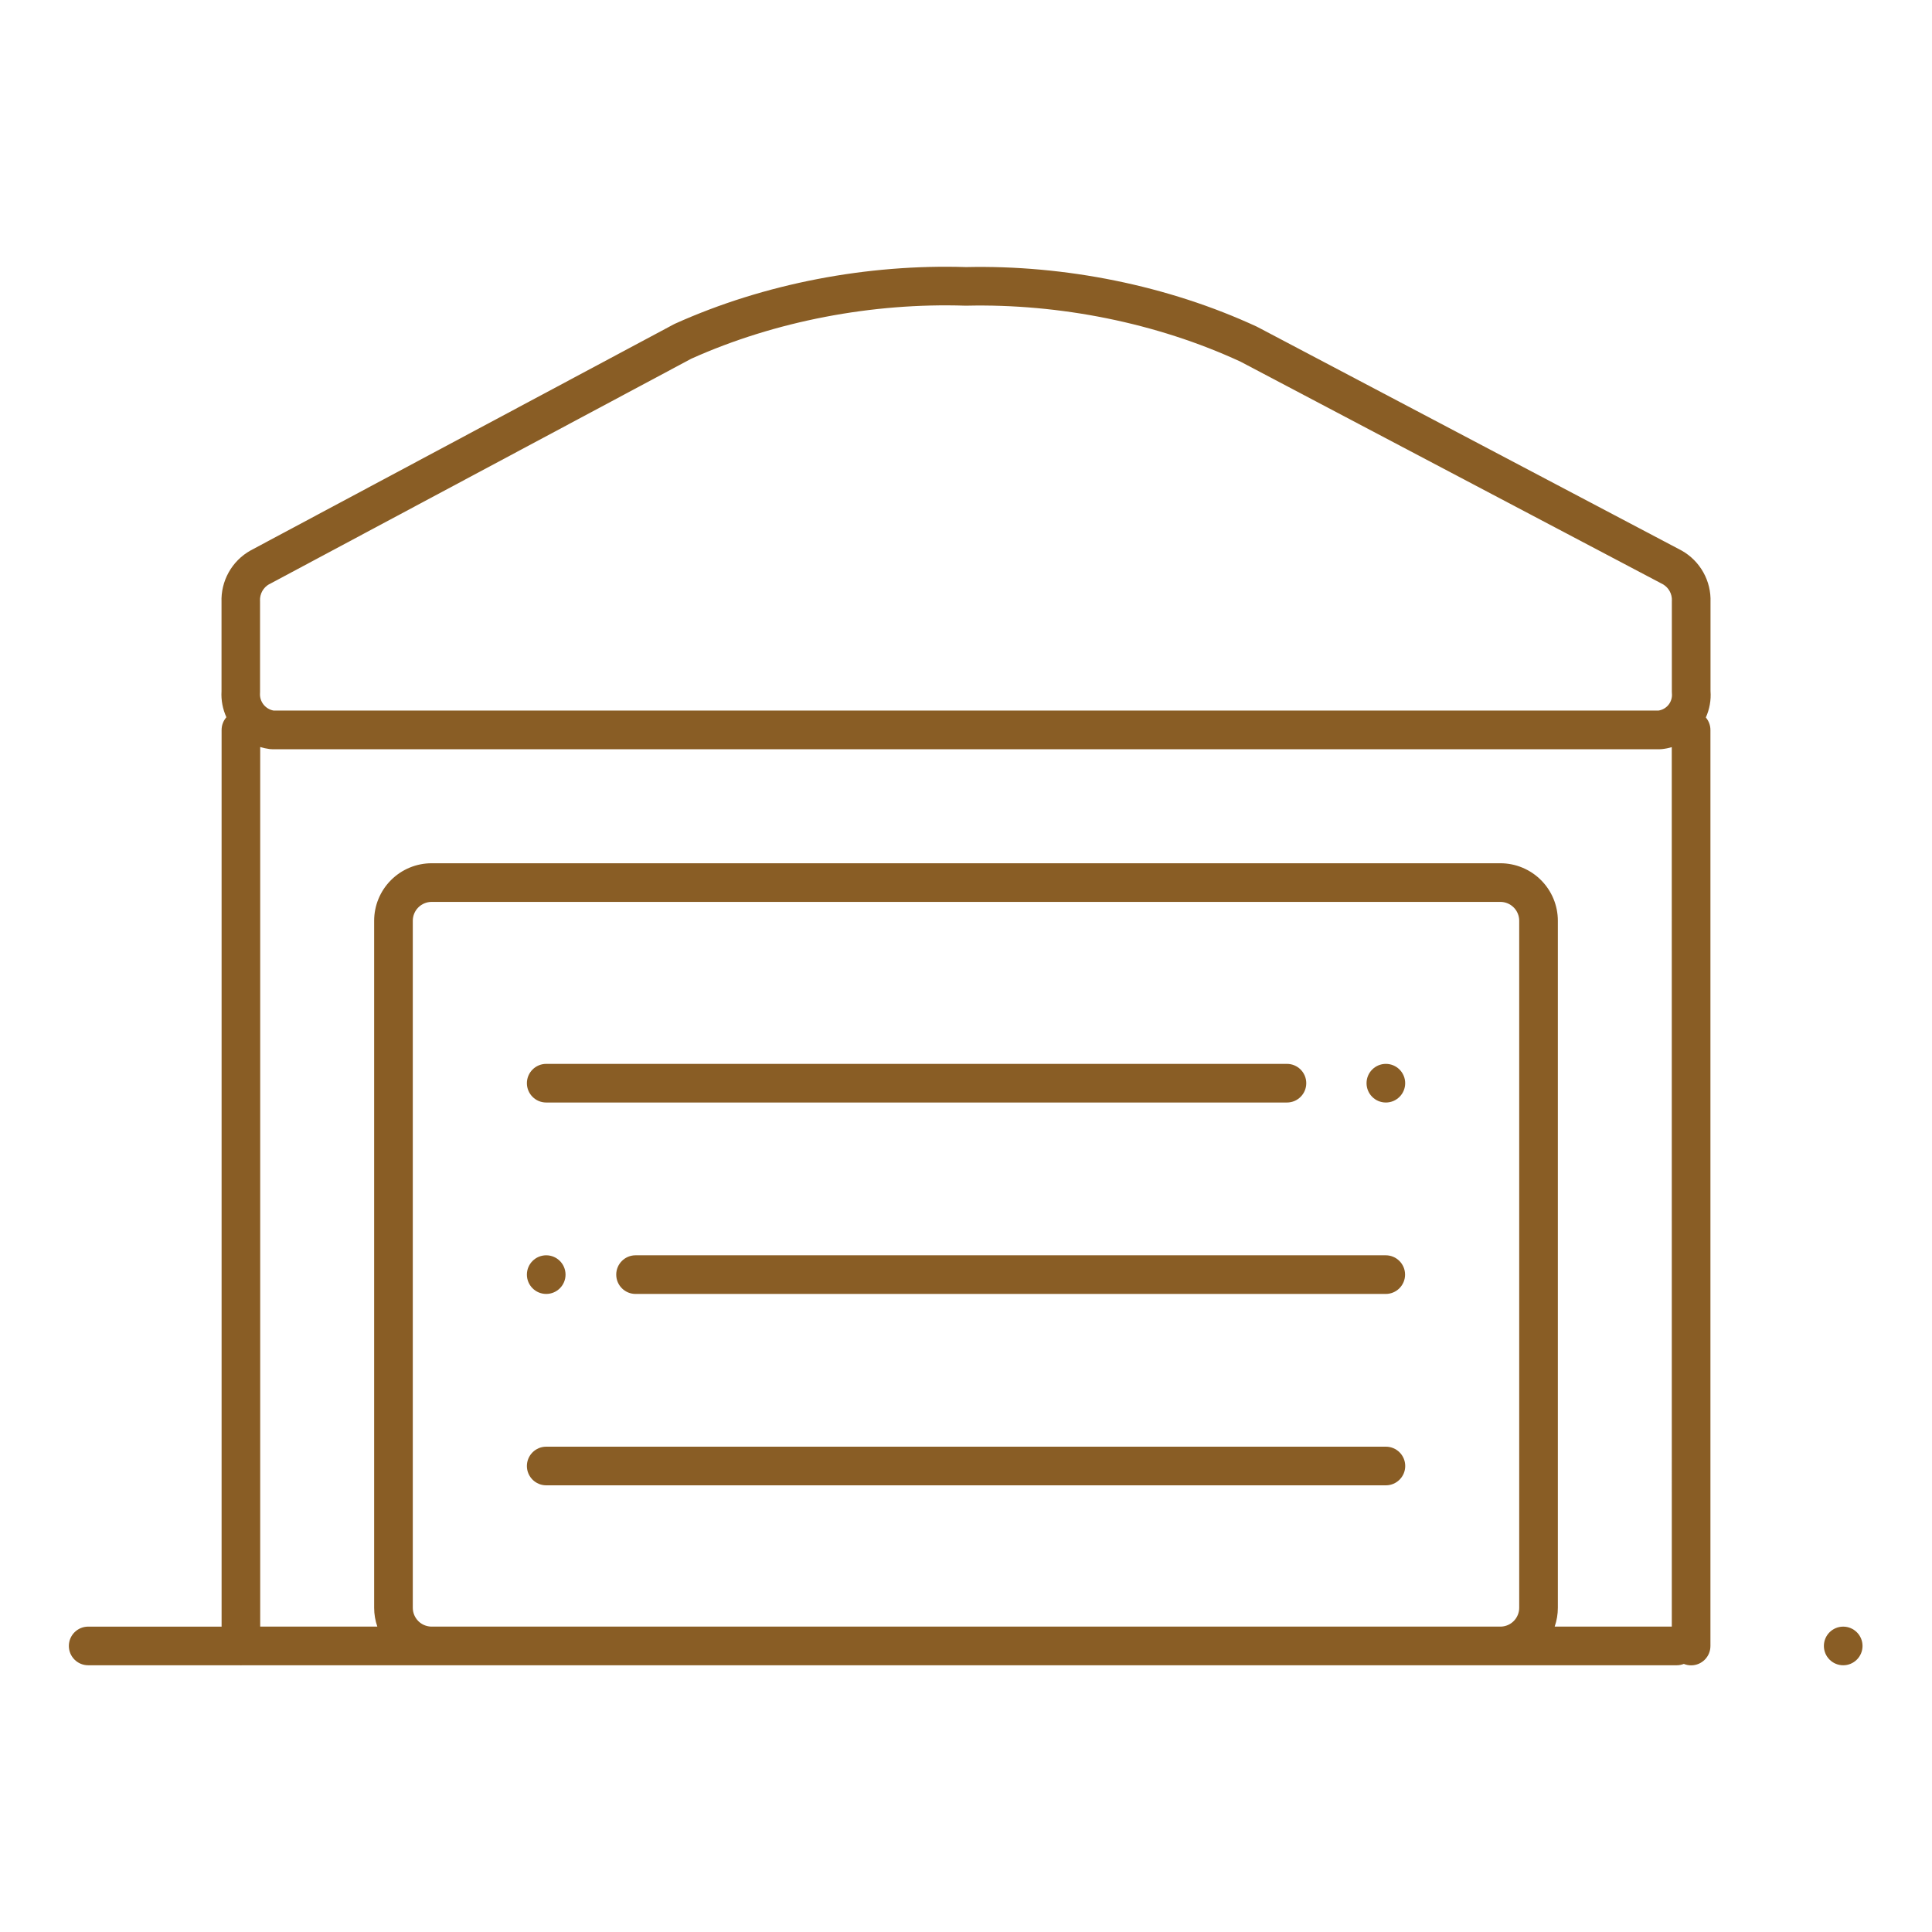 <svg fill="none" height="50" viewBox="0 0 50 50" width="50" xmlns="http://www.w3.org/2000/svg"><path clip-rule="evenodd" d="m32.54 8.46c-2.319-1.076-4.988-1.604-7.537-1.548-2.542-.081-5.211.419-7.537 1.467-.01.005-.02.01-.03.015l-10.944 5.848-0-0-.009.005c-.238.133-.434.33-.566.568-.13.234-.194.5-.184.768v2.305c-.014.233.031.465.126.674-.077.088-.124.204-.124.33v23.205h-3.453c-.276 0-.5.224-.5.5s.224.5.5.5h3.915c.013.001.026.002.038.002.013 0 .026-.001.038-.002h4.858c.014 0.0.027.001.041.001.008 0 .016-0.0.024-.001h27.61c.008 0.0.016.001.024.001.014 0 .027-0.0.041-.001h4.523c.065 0 .127-.013.184-.035.058.024.122.037.188.037.276 0 .5-.224.5-.5v-23.707c0-.123-.045-.236-.119-.324.096-.213.139-.449.121-.685v-2.3c.01-.268-.053-.533-.184-.768-.132-.238-.328-.435-.566-.568l0-0-.011-.006-10.945-5.769c-.007-.004-.015-.008-.023-.011zm10.725 10.876c-.083.025-.168.042-.255.051-.017.002-.035.003-.052.003h-35.915c-.021 0-.042-.001-.063-.004-.084-.011-.166-.029-.246-.053v22.763h3.031c-.054-.155-.082-.32-.082-.487v-17.78c0-.395.157-.773.436-1.052.279-.279.657-.436 1.052-.436h27.658c.395 0 .773.157 1.052.436s.436.657.436 1.052v17.78c0 .167-.028.332-.082.487h3.031zm-36.298-4.216 10.924-5.837c2.181-.979 4.696-1.45 7.092-1.372.009 0.0.018 0.0.028 0 2.404-.054 4.921.443 7.096 1.45l10.927 5.759c.074.042.135.104.176.178.042.076.062.162.058.249-0.0.008-.001.015-.001.023v2.331c0 .015.001.031.002.046.01.107-.023.214-.091.297-.064.078-.154.129-.253.145h-35.847c-.099-.018-.188-.071-.253-.149-.07-.085-.104-.193-.096-.302.001-.012.001-.024.001-.036v-2.331c0-.008-0-.015-.001-.023-.004-.087.016-.173.058-.249.042-.075.103-.137.177-.179zm31.885 26.976h-27.704c-.121-.006-.236-.056-.322-.142-.091-.091-.143-.215-.143-.345v-17.78c0-.129.051-.253.143-.345.091-.091.215-.143.345-.143h27.658c.129 0 .253.051.345.143s.143.215.143.345v17.78c0 .129-.051.253-.143.345-.086.086-.201.137-.322.142zm-24.716-14.563c-.276 0-.5.224-.5.5 0 .276.224.5.5.5h19.17c.276 0 .5-.224.5-.5 0-.276-.224-.5-.5-.5zm1.812 5.454c0-.276.224-.5.5-.5h19.415c.276 0 .5.224.5.5 0 .276-.224.5-.5.5h-19.415c-.276 0-.5-.224-.5-.5zm19.918-4.454c.276 0 .5-.224.5-.5 0-.276-.224-.5-.5-.5-.276 0-.5.224-.5.5 0 .276.224.5.5.5zm-21.23 4.454c0 .276-.224.5-.5.5-.276 0-.5-.224-.5-.5 0-.276.224-.5.5-.5.276 0 .5.224.5.5zm33.066 10.11c.276 0 .5-.224.5-.5 0-.276-.224-.5-.5-.5-.276 0-.5.224-.5.5 0 .276.224.5.5.5zm-34.066-5.157c0-.276.224-.5.5-.5h21.731c.276 0 .5.224.5.5 0 .276-.224.5-.5.5h-21.731c-.276 0-.5-.224-.5-.5z" fill="#895d25" fill-rule="evenodd"/></svg>